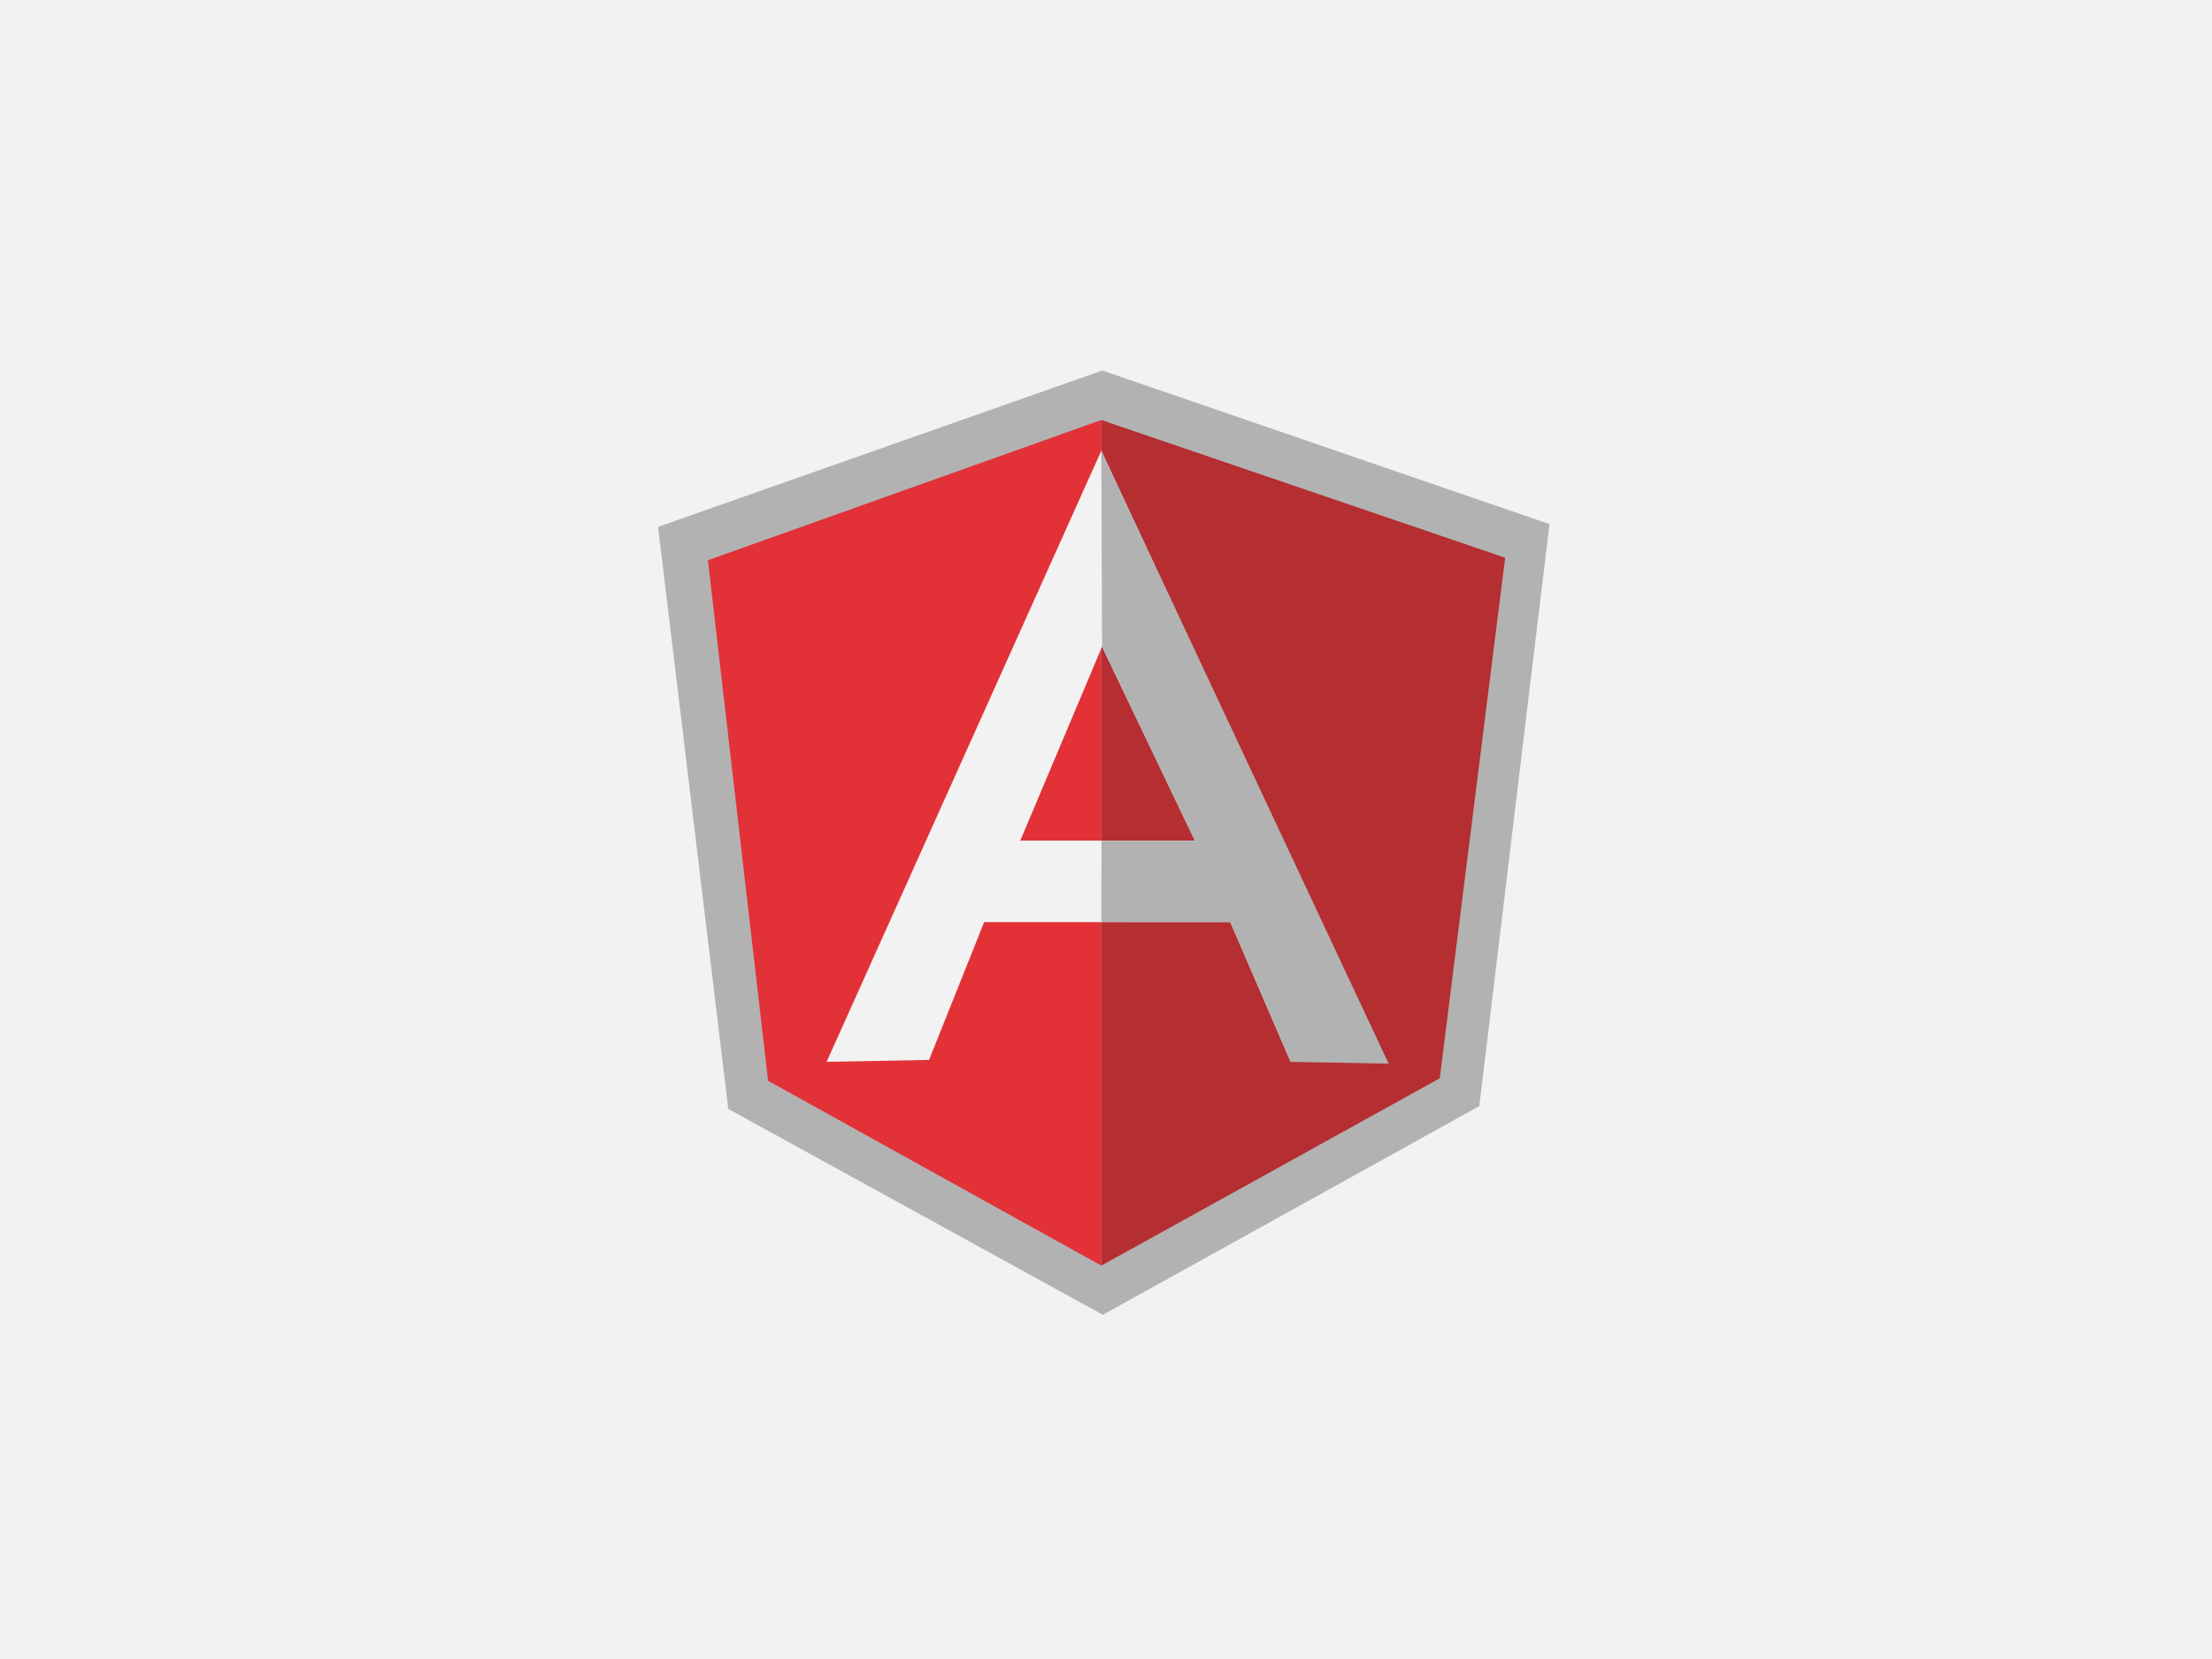 <svg width="400" height="300" viewBox="0 0 400 300" fill="none" xmlns="http://www.w3.org/2000/svg">
<rect width="400" height="300" fill="#F1F2F3"/>
<g clip-path="url(#clip0_64_993)">
<path d="M199.339 67L119 95.273L131.695 200.531L199.424 237.756L267.503 200.025L280.194 94.772L199.339 67Z" fill="#B2B2B2"/>
<path d="M272.181 100.856L199.152 75.952V228.862L260.354 194.991L272.181 100.856Z" fill="#B52E31"/>
<path d="M128.016 101.305L138.894 195.441L199.151 228.862V75.949L128.016 101.305Z" fill="#E23237"/>
<path d="M216.08 152.007L199.285 116.936L184.5 152.007H216.08ZM222.482 166.755H177.964L168.004 191.667L149.479 192.009L199.153 81.505L250.558 192.008H233.387L222.482 166.755Z" fill="#F2F2F2"/>
<path d="M199.152 81.505L199.284 116.936L216.062 152.035H199.189L199.151 166.732L222.481 166.754L233.385 192.012L251.112 192.341L199.152 81.505Z" fill="#B2B2B2"/>
</g>
<defs>
<clipPath id="clip0_64_993">
<rect width="161.284" height="171" fill="white" transform="translate(119 67)"/>
</clipPath>
</defs>
</svg>
